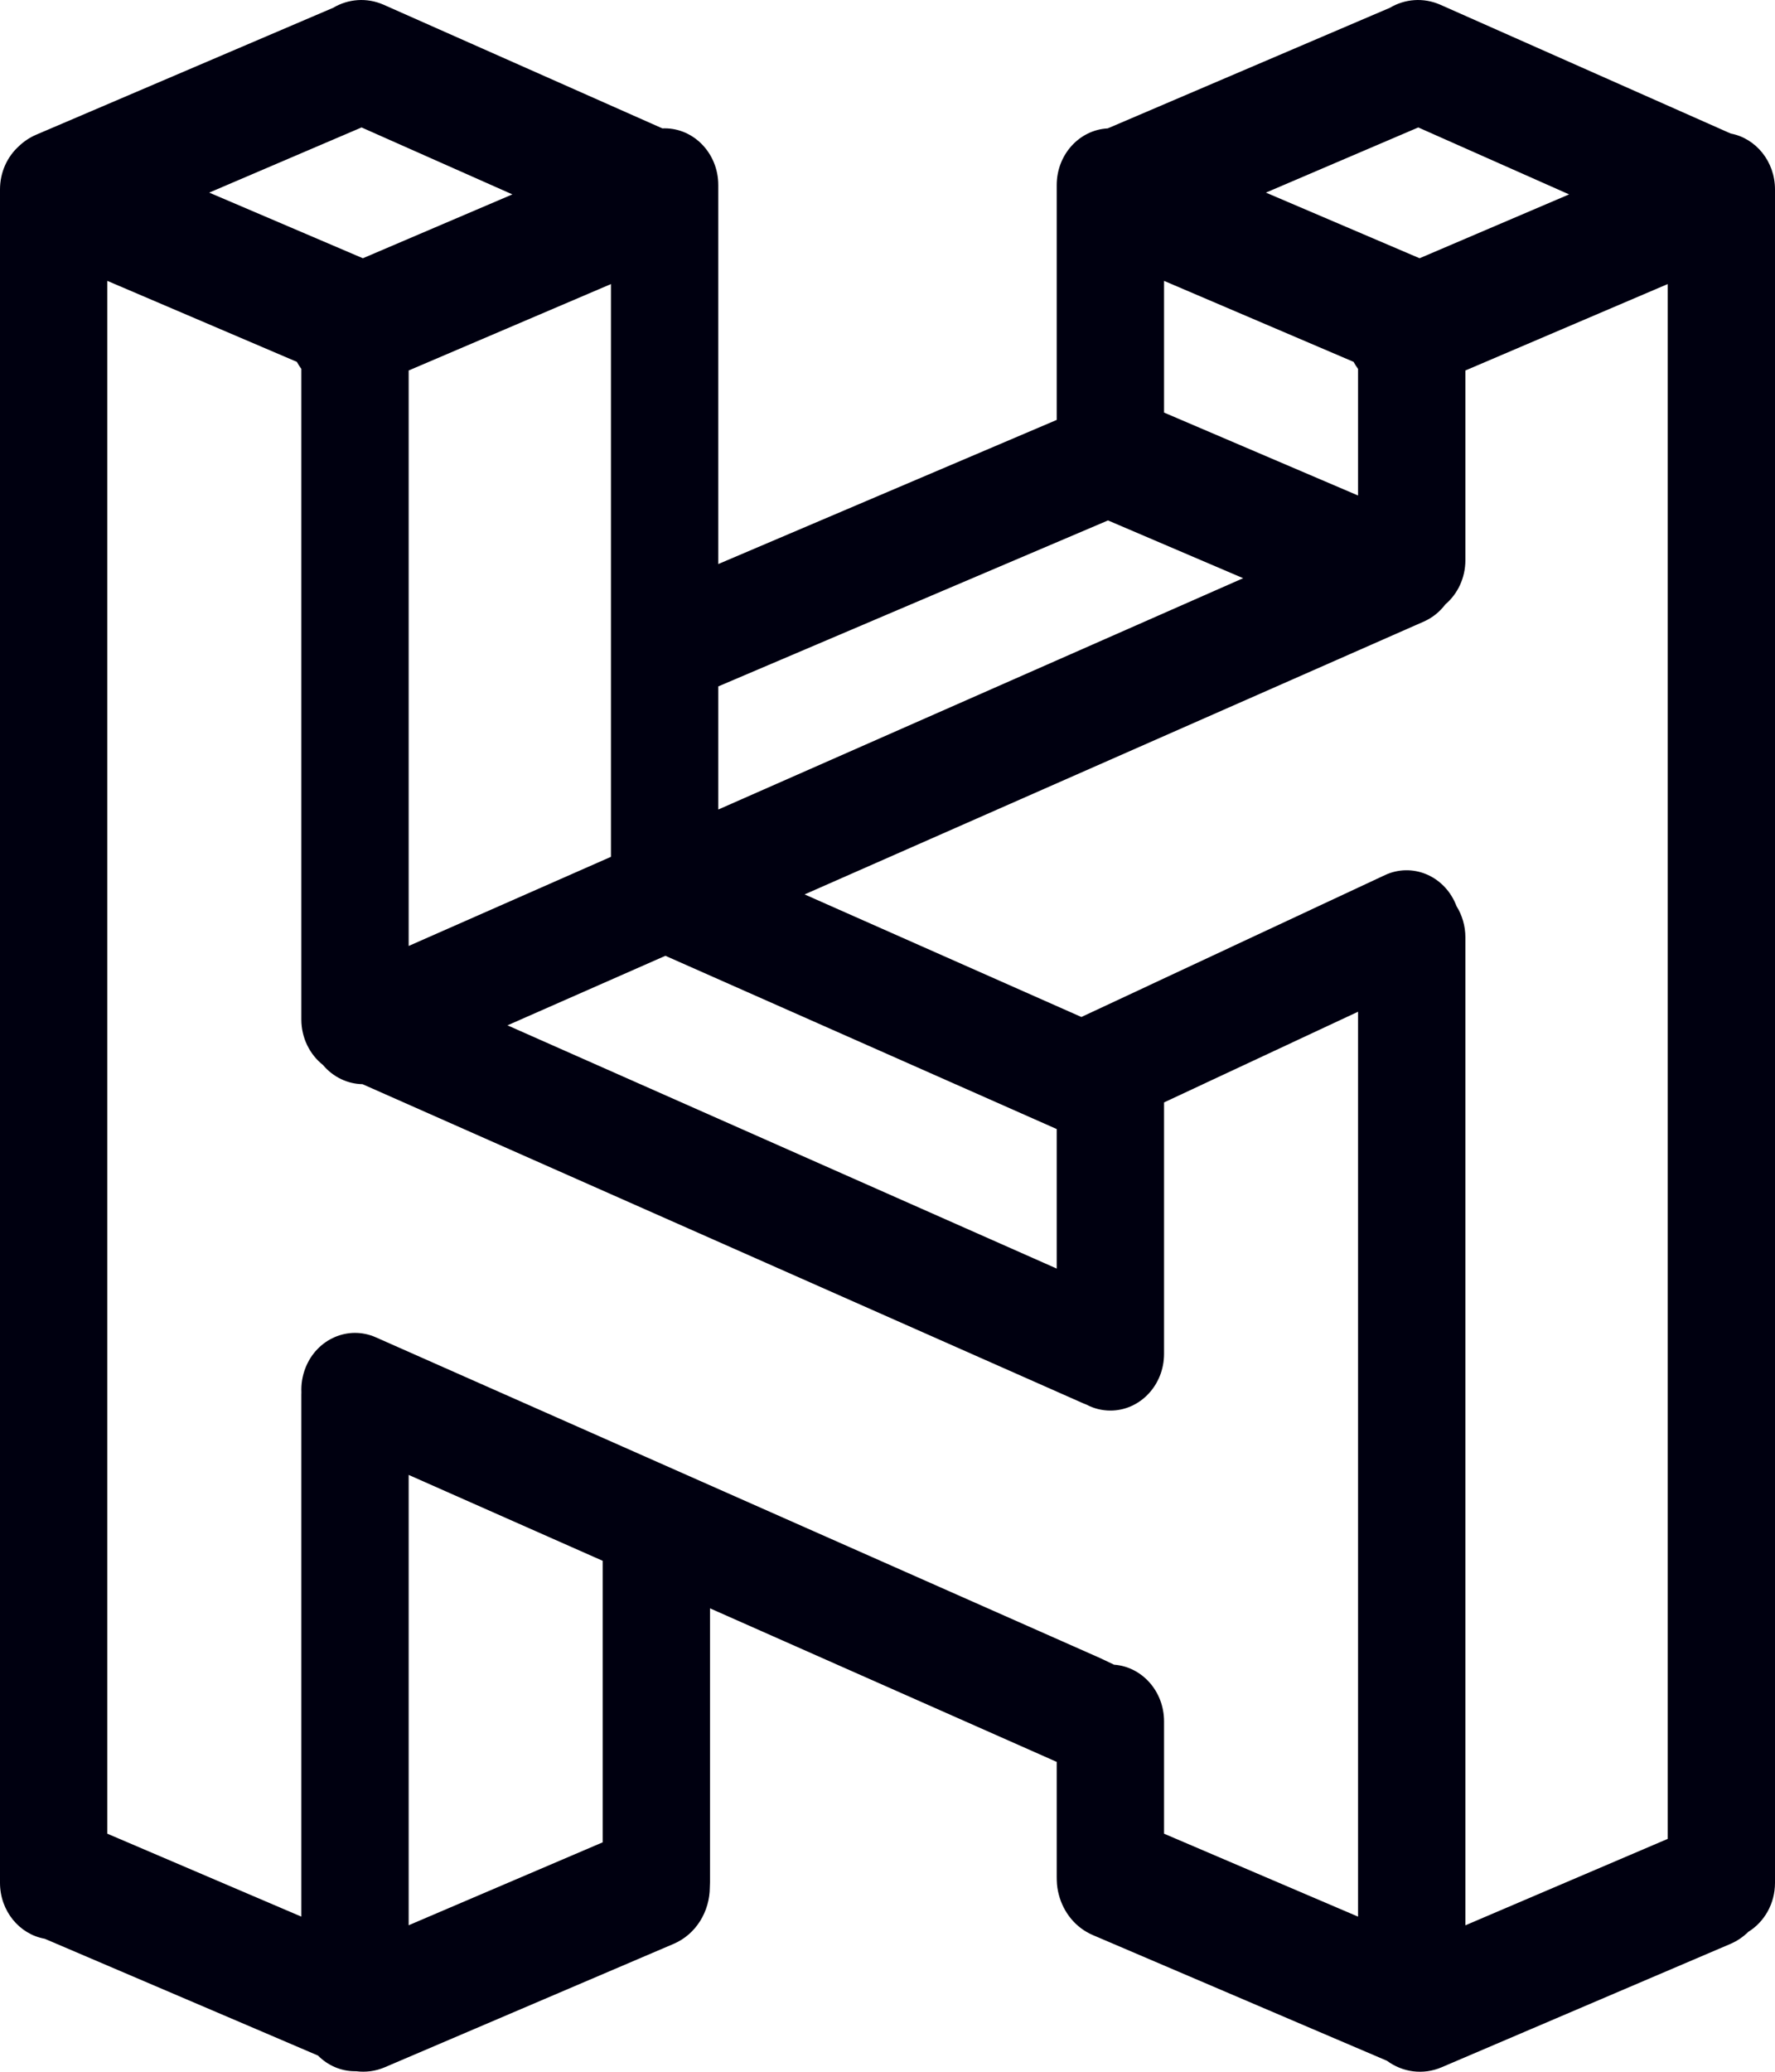 <svg viewBox="0 0 30 35"><g stroke="none" stroke-width="1" fill="none" fill-rule="evenodd" ><g transform="translate(-60, -340)" fill-rule="nonzero" fill="#000010" ><path d="M79.674,358.624 L79.674,362.872 C79.674,363.401 79.268,363.83 78.767,363.83 C78.622,363.83 78.485,363.794 78.364,363.73 C78.344,363.723 78.326,363.715 78.307,363.707 L66.127,358.316 C65.872,358.312 65.628,358.194 65.458,357.991 C65.237,357.816 65.093,357.537 65.093,357.222 L65.093,346.232 C65.065,346.195 65.04,346.155 65.017,346.113 L64.439,345.866 L61.814,344.745 L61.814,370.978 L65.093,372.379 L65.093,363.563 C65.093,363.549 65.093,363.535 65.094,363.522 C65.088,363.384 65.11,363.242 65.164,363.106 C65.357,362.618 65.888,362.388 66.351,362.592 L78.593,368.011 L78.829,368.123 C79.301,368.157 79.674,368.572 79.674,369.08 L79.674,370.978 L82.922,372.366 L82.953,372.379 L82.953,357.092 L79.674,358.624 Z M77.86,359.074 L71.246,356.147 L68.577,357.322 L77.86,361.431 L77.86,359.074 Z M66.907,364.917 L66.907,372.525 L70.186,371.124 L70.186,366.368 L66.907,364.917 Z M66.018,374.991 C66.012,374.991 66.006,374.991 66,374.991 C65.757,374.991 65.537,374.89 65.374,374.726 L64.439,374.326 L60.756,372.753 C60.327,372.677 60,372.283 60,371.808 L60,371.757 C60,371.742 60,371.726 60,371.71 L60,343.297 C60,343.283 60,343.268 60,343.254 C60,343.239 60,343.225 60,343.21 L60,343.2 C60,342.908 60.124,342.646 60.319,342.47 C60.402,342.39 60.5,342.324 60.611,342.276 L65.63,340.132 C65.883,339.982 66.197,339.953 66.486,340.081 L71.195,342.169 C71.207,342.168 71.22,342.168 71.233,342.168 C71.734,342.168 72.14,342.597 72.14,343.126 L72.14,343.251 C72.14,343.267 72.14,343.282 72.14,343.298 L72.14,349.529 L77.86,347.094 L77.86,343.297 C77.86,343.283 77.86,343.268 77.86,343.254 C77.86,343.239 77.86,343.225 77.86,343.21 L77.86,343.126 C77.86,342.613 78.242,342.194 78.722,342.169 L83.49,340.132 C83.743,339.982 84.057,339.953 84.346,340.081 L89.252,342.256 C89.677,342.336 90,342.728 90,343.2 L90,343.251 C90,343.267 90,343.282 90,343.298 L90,371.808 C90,372.161 89.819,372.47 89.549,372.636 C89.464,372.72 89.363,372.79 89.249,372.839 L84.366,374.924 C84.048,375.06 83.703,375.007 83.441,374.814 L82.19,374.28 L78.471,372.691 C78.178,372.566 77.974,372.308 77.896,372.01 C77.875,371.933 77.863,371.852 77.861,371.769 C77.86,371.749 77.86,371.73 77.86,371.71 L77.86,369.765 L77.848,369.759 L77.86,369.73 L77.86,369.765 L72,367.171 L72,371.8 C72,371.828 71.999,371.857 71.997,371.885 C71.995,372.292 71.765,372.677 71.386,372.839 L66.506,374.923 C66.346,374.992 66.178,375.012 66.018,374.991 Z M84.767,372.526 L88.186,371.066 L88.186,344.799 L84.767,346.259 L84.767,349.463 C84.767,349.766 84.635,350.035 84.428,350.211 C84.335,350.334 84.213,350.435 84.066,350.5 L73.599,355.11 L78.277,357.181 L83.407,354.784 C83.865,354.57 84.4,354.789 84.603,355.273 C84.608,355.285 84.612,355.296 84.617,355.308 C84.712,355.46 84.767,355.642 84.767,355.837 L84.767,372.526 Z M82.953,346.232 C82.926,346.195 82.9,346.155 82.877,346.113 L82.299,345.866 L79.674,344.745 L79.674,346.97 L82.953,348.371 L82.953,346.232 Z M66.907,355.981 L70.326,354.475 L70.326,344.799 L66.907,346.259 L66.907,355.981 Z M72.14,351.596 L72.14,353.676 L81.011,349.768 L78.75,348.802 C78.742,348.799 78.734,348.795 78.727,348.792 L72.14,351.596 Z M81.396,343.254 L83.031,343.952 L83.993,344.363 L86.52,343.284 L83.971,342.153 L81.396,343.254 Z M63.536,343.254 L65.171,343.952 L66.133,344.363 L68.66,343.284 L66.111,342.153 L63.536,343.254 Z" id="Combined-Shape" data-reactid="12"></path></g></g></svg>